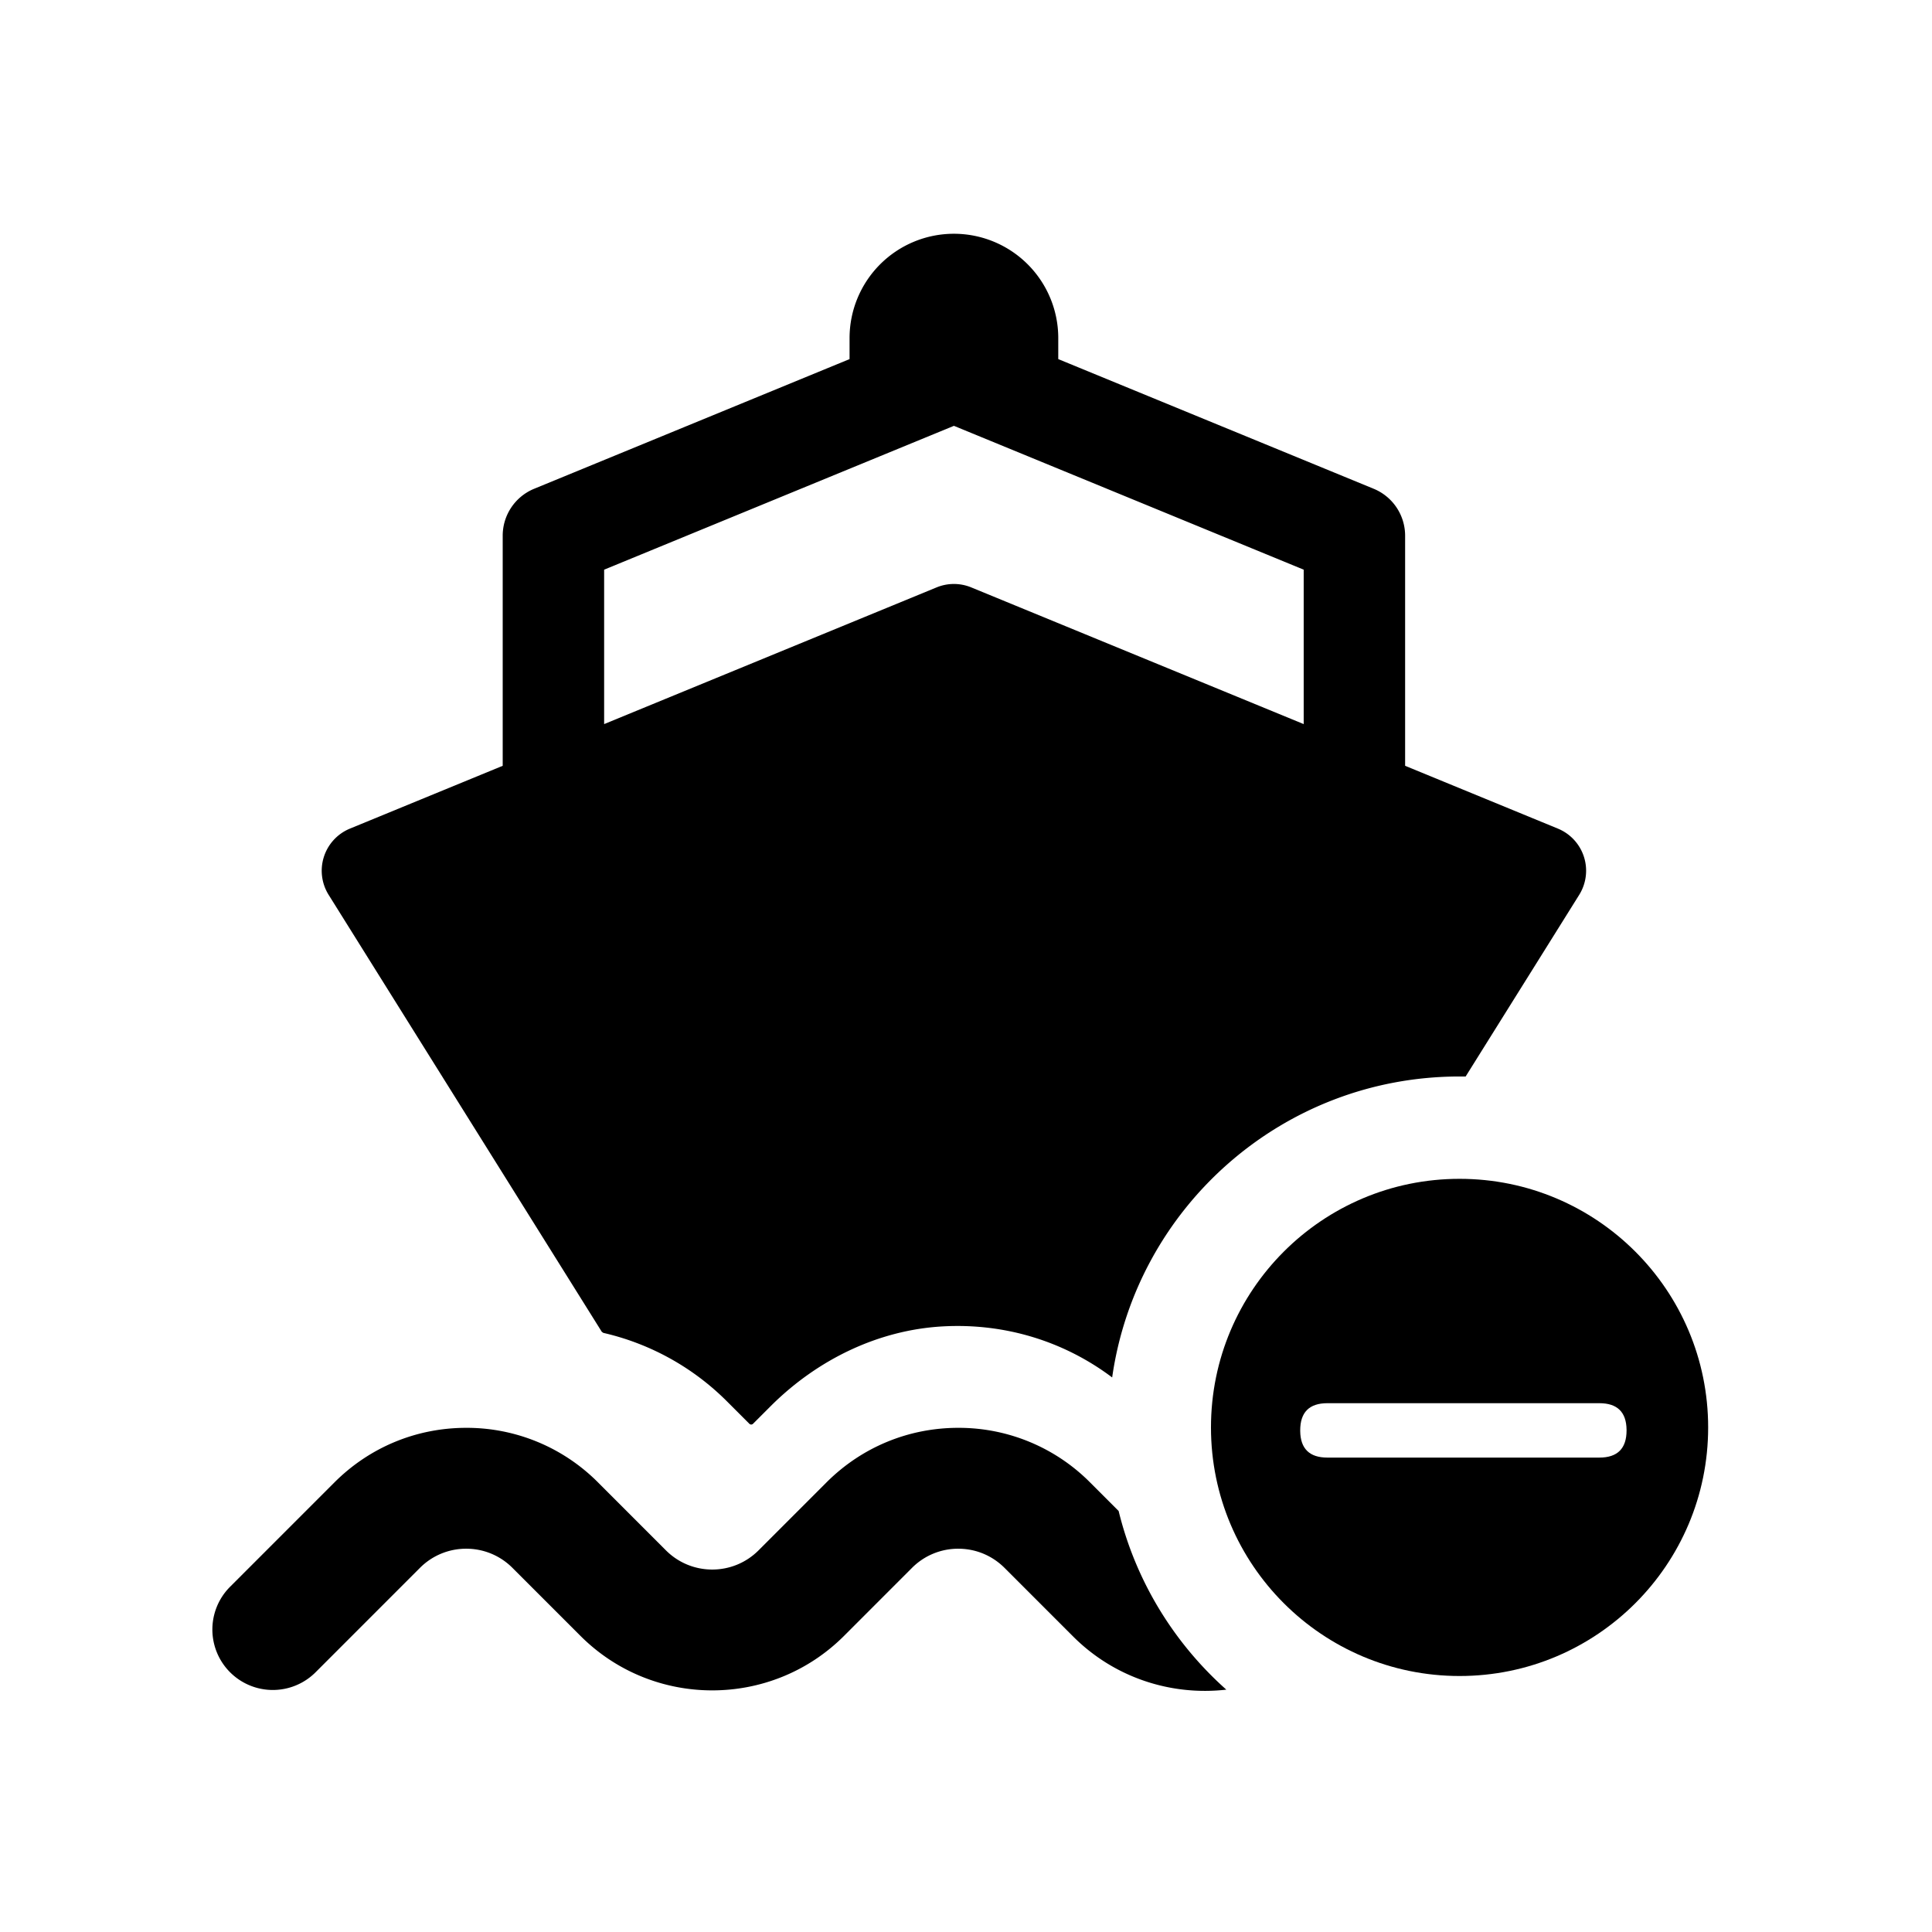 <?xml version="1.0" standalone="no"?><!DOCTYPE svg PUBLIC "-//W3C//DTD SVG 1.1//EN" "http://www.w3.org/Graphics/SVG/1.1/DTD/svg11.dtd"><svg t="1658234962089" class="icon" viewBox="0 0 1024 1024" version="1.1" xmlns="http://www.w3.org/2000/svg" p-id="25928" xmlns:xlink="http://www.w3.org/1999/xlink" width="200" height="200"><defs><style type="text/css">@font-face { font-family: feedback-iconfont; src: url("//at.alicdn.com/t/font_1031158_u69w8yhxdu.woff2?t=1630033759944") format("woff2"), url("//at.alicdn.com/t/font_1031158_u69w8yhxdu.woff?t=1630033759944") format("woff"), url("//at.alicdn.com/t/font_1031158_u69w8yhxdu.ttf?t=1630033759944") format("truetype"); }
</style></defs><path d="M505.594 123.9a55.3 55.3 0 0 1 55.304 54.664l0.004 0.638v11.128l167.193 68.735a26.905 26.905 0 0 1 16.645 24.434l0.003 0.424V405.89l80.973 33.29a24.137 24.137 0 0 1 11.528 34.719l-0.241 0.395-60.196 96.293a189.673 189.673 0 0 0-3.205-0.027c-93.742 0-171.271 69.338-184.132 159.516-25.57-19.254-57.03-28.897-89.88-27.054-34.177 1.926-66.136 17.599-90.493 41.64l-0.736 0.73-9.232 9.233a1.377 1.377 0 0 1-1.852 0.092l-0.101-0.092-11.82-11.82a135.496 135.496 0 0 0-64.681-36.143l-0.898-0.21-0.828-0.59-144.757-231.568a24.13 24.13 0 0 1 10.886-34.945l0.4-0.169 80.966-33.29V283.923a26.869 26.869 0 0 1 16.265-24.694l0.391-0.164 167.186-68.735v-11.128a55.3 55.3 0 0 1 55.308-55.301z m0 101.803L320.203 301.94v81.845l176.216-72.454a24.144 24.144 0 0 1 17.896-0.181l0.453 0.18 176.217 72.455V301.94l-185.391-76.238zM507.9 756.78a98.097 98.097 0 0 1 69.838 28.915l15.164 15.171c9.089 37.21 29.37 70.027 57.077 94.684-28.955 3.312-59.114-6.092-81.2-28.182l-36.346-36.354c-6.558-6.544-15.265-10.162-24.533-10.162a34.472 34.472 0 0 0-24.519 10.155l-36.036 36.058c-38.515 38.5-101.168 38.494-139.676 0l-36.05-36.05a34.45 34.45 0 0 0-24.519-10.163 34.472 34.472 0 0 0-24.519 10.155l-55.315 55.33a32.043 32.043 0 1 1-45.32-45.312l55.323-55.33c18.645-18.645 43.46-28.915 69.838-28.915a98.112 98.112 0 0 1 69.838 28.915l36.036 36.05c13.549 13.532 35.497 13.532 49.045 0l36.036-36.05c18.667-18.645 43.46-28.915 69.838-28.915z" p-id="25929"></path><path d="M773.6 624.802c72.765 0 131.756 58.998 131.756 131.77 0 72.77-58.991 131.747-131.755 131.747-72.778 0-131.762-58.977-131.762-131.748 0-72.771 58.984-131.77 131.762-131.77z m74.098 118.919H703.554c-9.61 0-14.414 4.805-14.414 14.414l0.002 0.377c0.125 9.358 4.929 14.038 14.412 14.038h144.144c9.61 0 14.415-4.805 14.415-14.415l-0.003-0.377c-0.125-9.358-4.929-14.037-14.412-14.037z" p-id="25930"></path></svg>